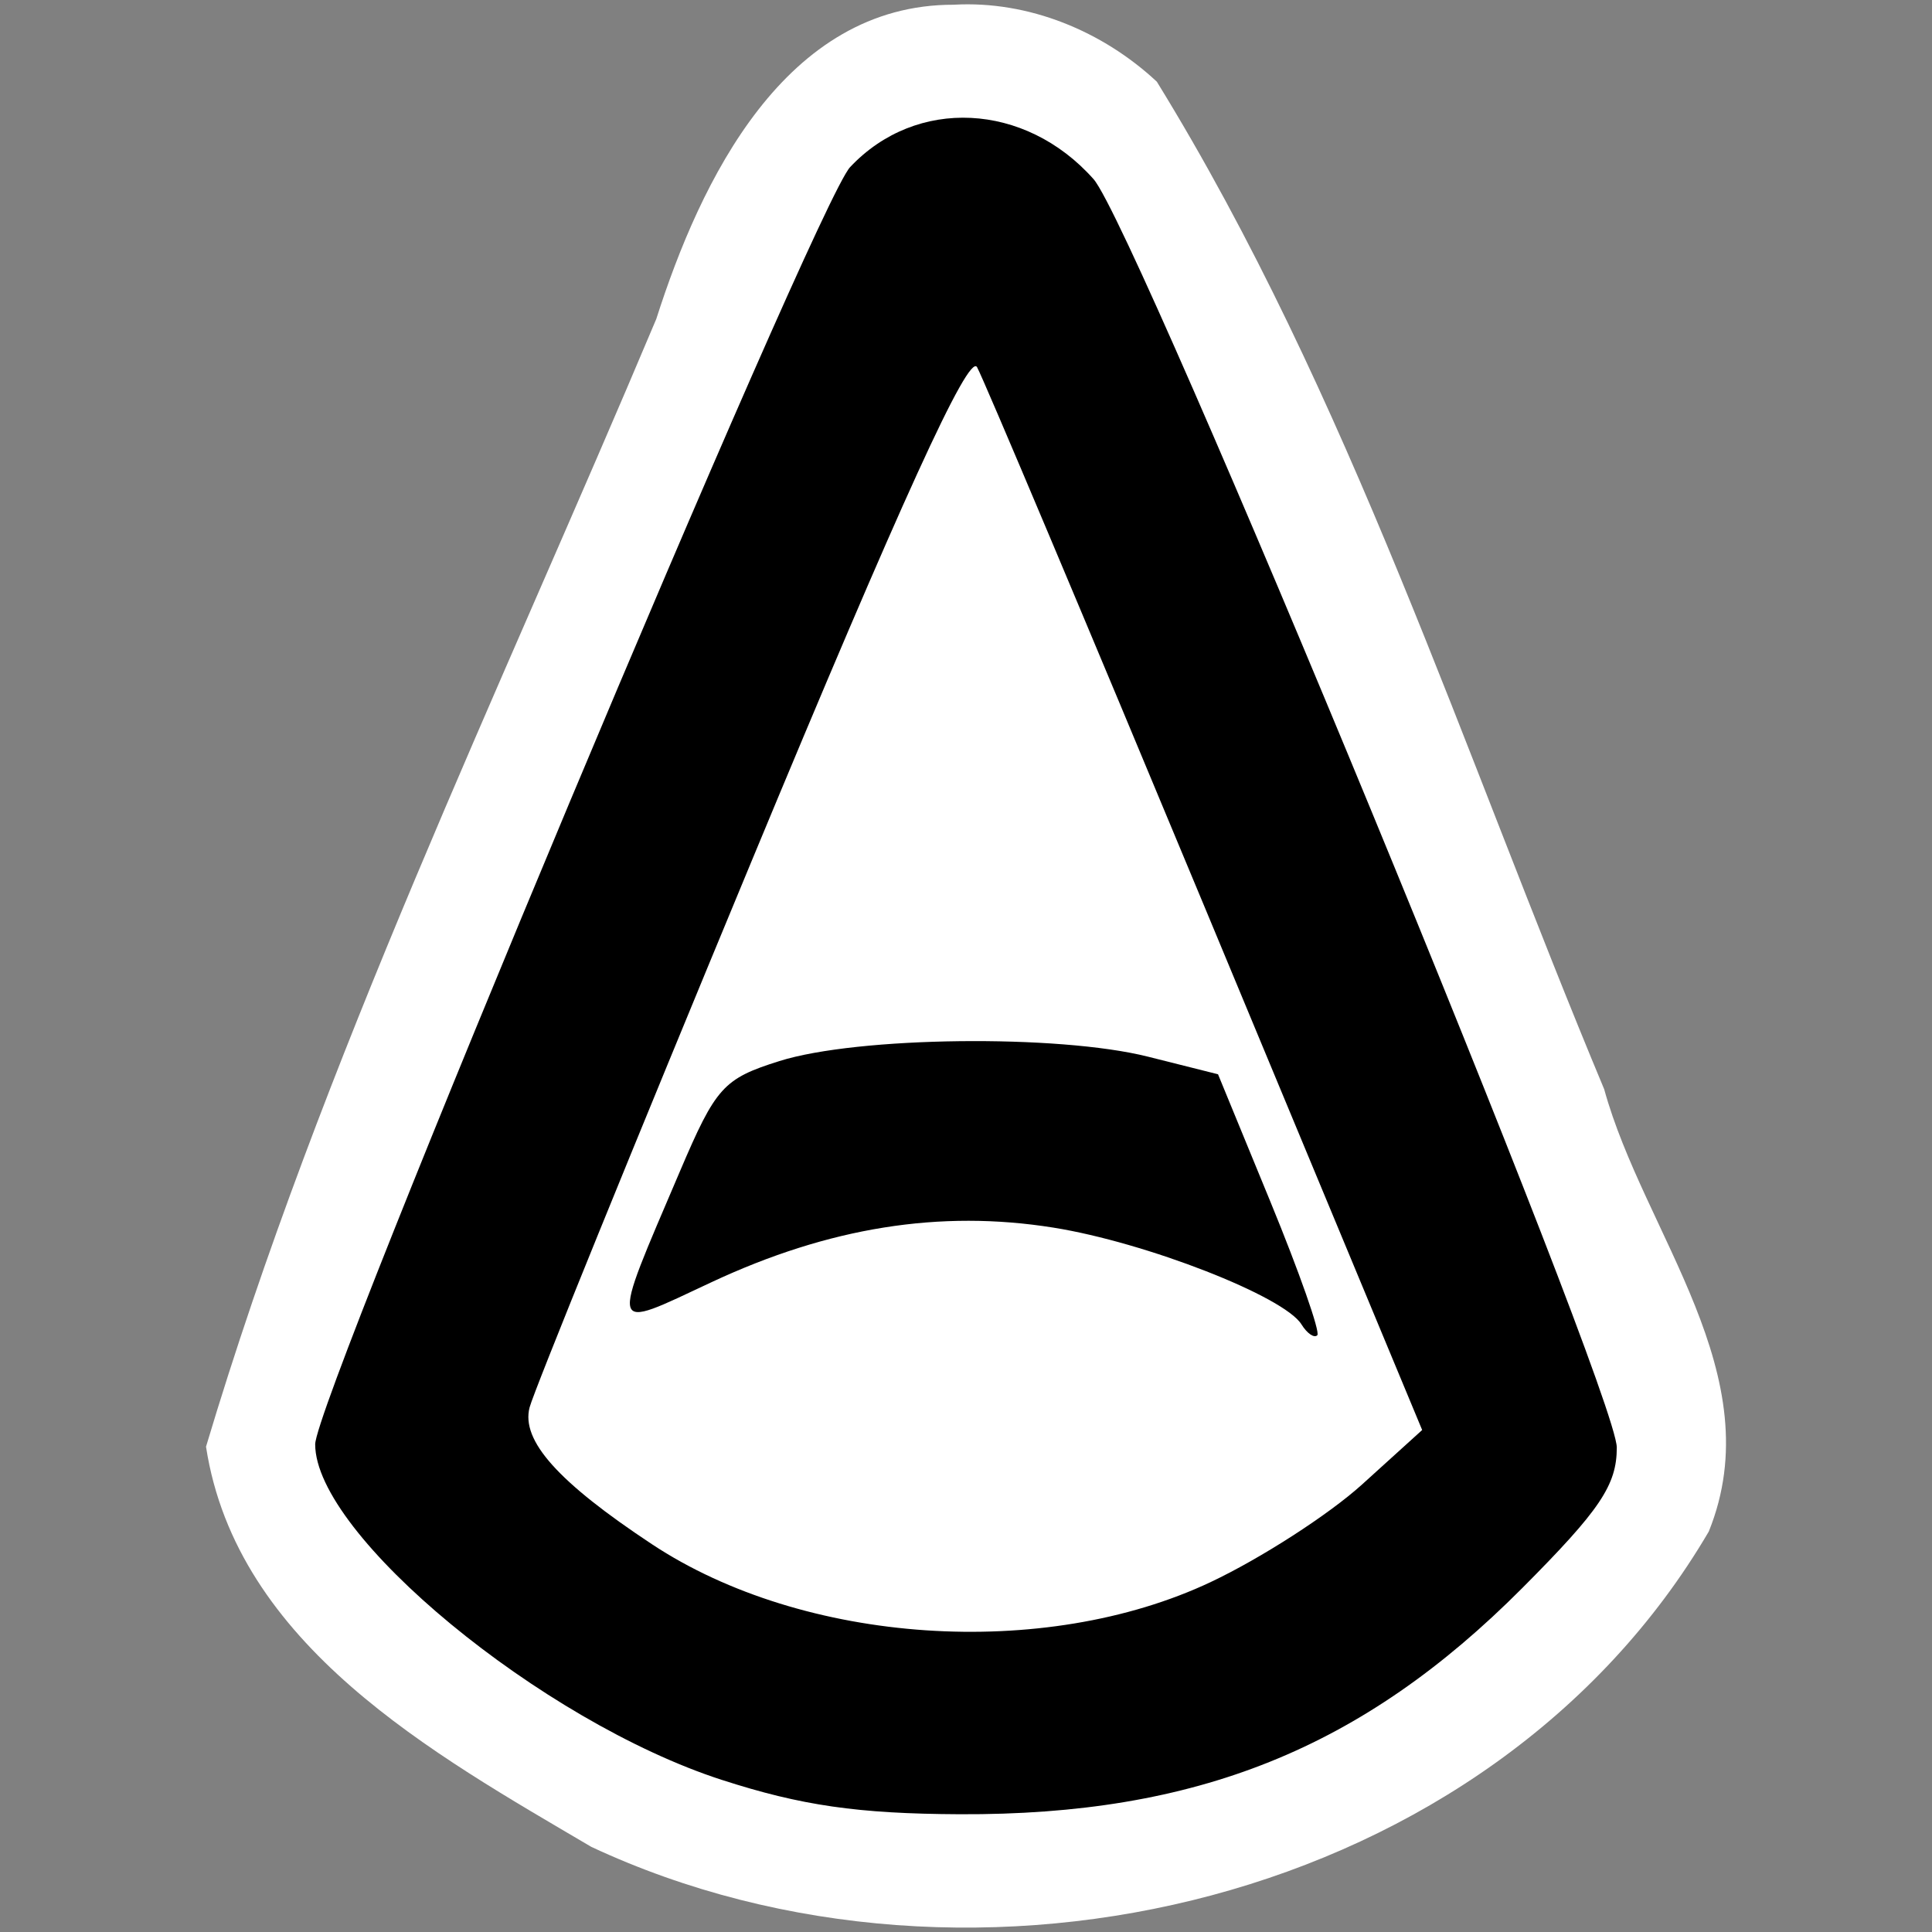 <?xml version="1.0" encoding="UTF-8" standalone="no"?>
<!-- Created with Inkscape (http://www.inkscape.org/) -->

<svg
   xmlns:dc="http://purl.org/dc/elements/1.1/"
   xmlns:cc="http://creativecommons.org/ns#"
   xmlns:rdf="http://www.w3.org/1999/02/22-rdf-syntax-ns#"
   xmlns:svg="http://www.w3.org/2000/svg"
   xmlns="http://www.w3.org/2000/svg"
   xmlns:sodipodi="http://sodipodi.sourceforge.net/DTD/sodipodi-0.dtd"
   xmlns:inkscape="http://www.inkscape.org/namespaces/inkscape"
   width="128"
   height="128"
   id="svg2"
   version="1.1"
   inkscape:version="0.47 r22583"
   sodipodi:docname="SHOP_arnold_vopnet.svg">
  <rect width="100%" height="100%" fill="#808080" stroke="none"/>
  <defs
     id="defs4">
    <inkscape:perspective
       sodipodi:type="inkscape:persp3d"
       inkscape:vp_x="0 : 64 : 1"
       inkscape:vp_y="0 : 1000 : 0"
       inkscape:vp_z="128 : 64 : 1"
       inkscape:persp3d-origin="64 : 42.666667 : 1"
       id="perspective9" />
  </defs>
  <sodipodi:namedview
     id="base"
     pagecolor="#ffffff"
     bordercolor="#666666"
     borderopacity="1.0"
     inkscape:pageopacity="0"
     inkscape:pageshadow="2"
     inkscape:zoom="4.59"
     inkscape:cx="34.899696"
     inkscape:cy="12.571414"
     inkscape:document-units="px"
     inkscape:current-layer="layer1"
     showgrid="false"
     fit-margin-top="0"
     fit-margin-left="0"
     fit-margin-right="0"
     fit-margin-bottom="0"
     inkscape:window-width="1920"
     inkscape:window-height="1035"
     inkscape:window-x="0"
     inkscape:window-y="1"
     inkscape:window-maximized="1"
     showborder="false"
     inkscape:showpageshadow="false" />
  <g
     inkscape:label="Layer 1"
     inkscape:groupmode="layer"
     id="layer1"
     transform="translate(-281.714,-416.934)">
    <path
       style="fill:#ffffff"
       d="m 344.912,417.248 c -11.203,-0.036 -16.798,11.672 -19.717,20.818 -10.392,24.685 -22.178,49.12 -29.832,74.715 2.028,13.164 15.063,20.35 25.528,26.513 25.31,11.821 59.619,3.701 74.034,-20.892 4.187,-10.355 -4.297,-19.734 -6.929,-29.303 -9.364,-22.396 -16.88,-46.036 -29.639,-66.753 -3.589,-3.348 -8.491,-5.379 -13.445,-5.1 z"
       id="path2984"
       inkscape:connector-curvature="0"
       sodipodi:nodetypes="cccccccc" />
    <path
       style="fill:#000000"
       d="m 329.543,534.859 c -11.95,-3.868 -26.947,-16.242 -26.947,-22.235 0,-3.048 33.135,-82.165 35.439,-84.617 4.377,-4.66 11.599,-4.304 16.128,0.793 2.838,3.195 34.671,80.361 34.668,84.04 -0.002,2.488 -1.105,4.127 -6.261,9.305 -10.602,10.648 -21.58,15.06 -37.284,14.987 -6.732,-0.032 -10.494,-0.575 -15.743,-2.274 z m 32.396,-13.116 c 3.315,-1.565 7.82,-4.47 10.012,-6.456 l 3.985,-3.611 -14.354,-34.509 c -7.895,-18.98 -14.705,-35.138 -15.135,-35.906 -0.546,-0.976 -5.051,8.894 -14.952,32.759 -7.794,18.785 -14.406,35.056 -14.694,36.158 -0.575,2.199 1.879,4.944 8.101,9.061 10.052,6.652 25.971,7.729 37.037,2.505 z m 6.001,-17.064 c -1.15,-1.861 -10.305,-5.433 -16.437,-6.412 -7.51,-1.2 -14.875,-0.023 -22.663,3.622 -6.86,3.21 -6.749,3.603 -2.08,-7.349 2.383,-5.589 2.88,-6.14 6.592,-7.308 5.177,-1.628 18.465,-1.786 24.418,-0.291 l 4.641,1.166 3.476,8.458 c 1.912,4.652 3.308,8.627 3.102,8.832 -0.206,0.206 -0.678,-0.118 -1.049,-0.718 z"
       id="path3060"
       inkscape:connector-curvature="0" />
  </g>
</svg>
